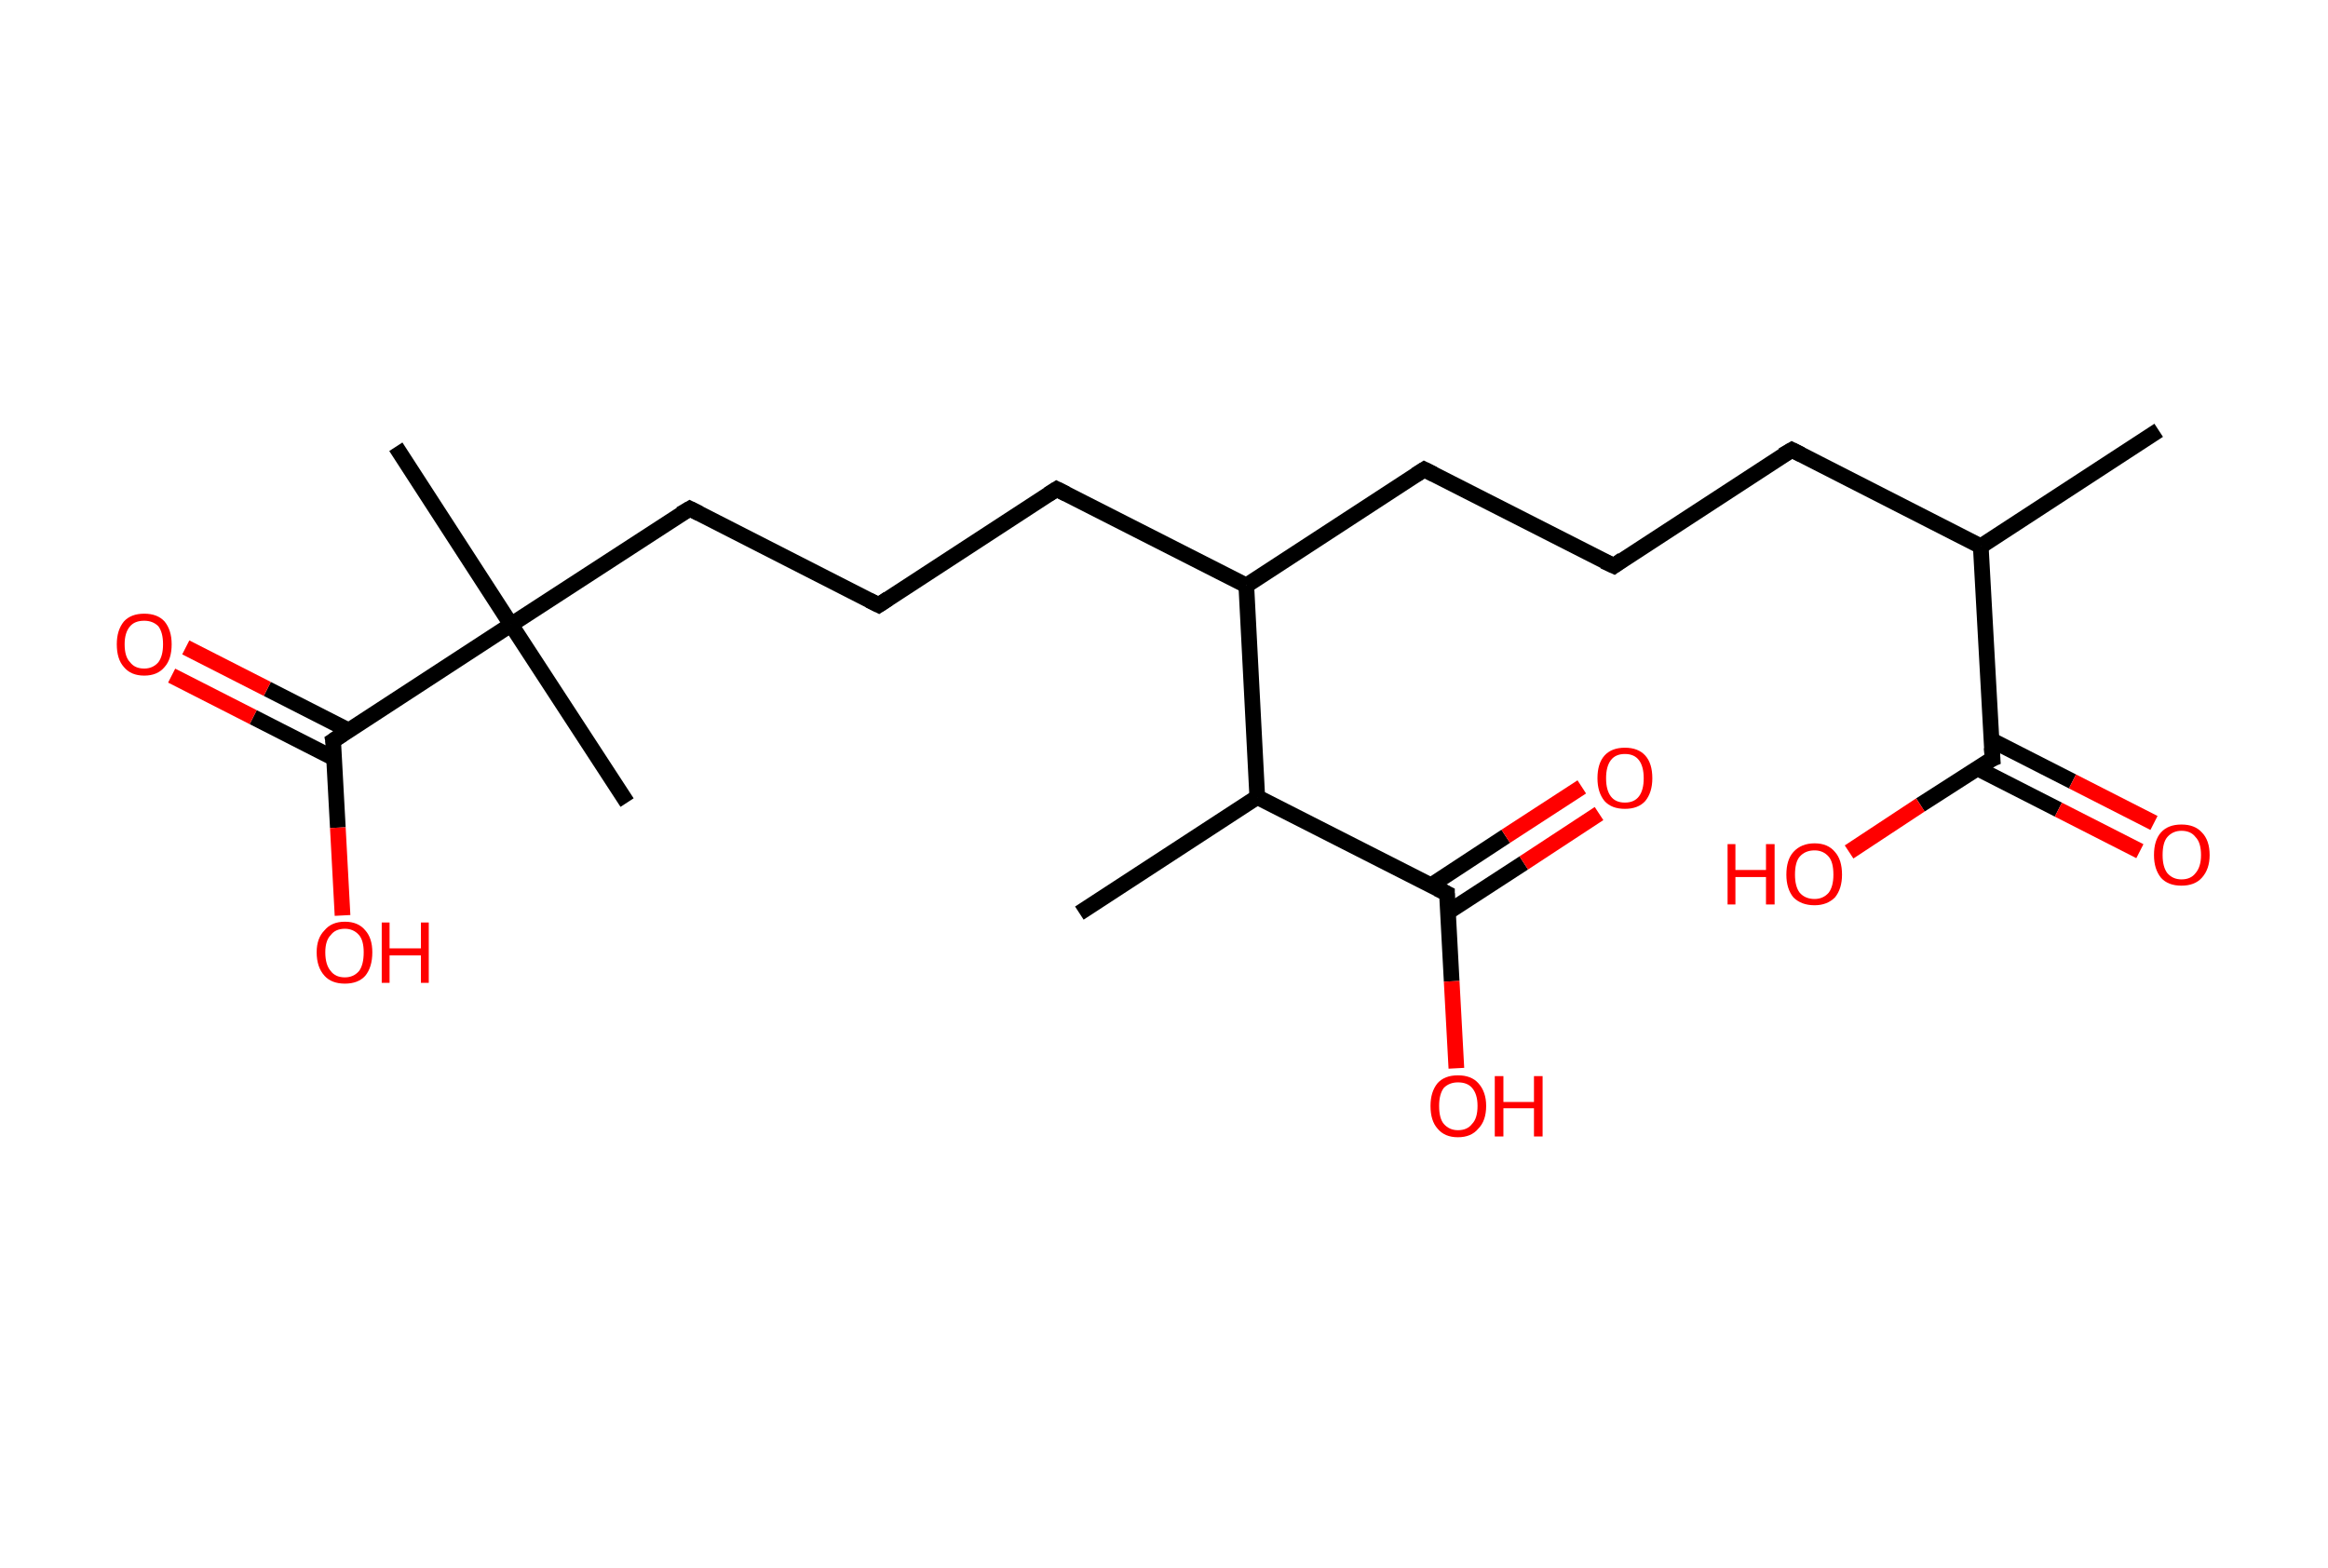 <?xml version='1.0' encoding='ASCII' standalone='yes'?>
<svg xmlns="http://www.w3.org/2000/svg" xmlns:rdkit="http://www.rdkit.org/xml" xmlns:xlink="http://www.w3.org/1999/xlink" version="1.1" baseProfile="full" xml:space="preserve" width="297px" height="200px" viewBox="0 0 297 200">
<!-- END OF HEADER -->
<rect style="opacity:1.0;fill:#FFFFFF;stroke:none" width="297.0" height="200.0" x="0.0" y="0.0"> </rect>
<path class="bond-0 atom-0 atom-1" d="M 275.4,54.9 L 252.7,69.7" style="fill:none;fill-rule:evenodd;stroke:#000000;stroke-width:2.0px;stroke-linecap:butt;stroke-linejoin:miter;stroke-opacity:1"/>
<path class="bond-1 atom-1 atom-2" d="M 252.7,69.7 L 228.6,57.4" style="fill:none;fill-rule:evenodd;stroke:#000000;stroke-width:2.0px;stroke-linecap:butt;stroke-linejoin:miter;stroke-opacity:1"/>
<path class="bond-2 atom-2 atom-3" d="M 228.6,57.4 L 205.9,72.2" style="fill:none;fill-rule:evenodd;stroke:#000000;stroke-width:2.0px;stroke-linecap:butt;stroke-linejoin:miter;stroke-opacity:1"/>
<path class="bond-3 atom-3 atom-4" d="M 205.9,72.2 L 181.7,59.9" style="fill:none;fill-rule:evenodd;stroke:#000000;stroke-width:2.0px;stroke-linecap:butt;stroke-linejoin:miter;stroke-opacity:1"/>
<path class="bond-4 atom-4 atom-5" d="M 181.7,59.9 L 159.0,74.7" style="fill:none;fill-rule:evenodd;stroke:#000000;stroke-width:2.0px;stroke-linecap:butt;stroke-linejoin:miter;stroke-opacity:1"/>
<path class="bond-5 atom-5 atom-6" d="M 159.0,74.7 L 134.8,62.4" style="fill:none;fill-rule:evenodd;stroke:#000000;stroke-width:2.0px;stroke-linecap:butt;stroke-linejoin:miter;stroke-opacity:1"/>
<path class="bond-6 atom-6 atom-7" d="M 134.8,62.4 L 112.1,77.2" style="fill:none;fill-rule:evenodd;stroke:#000000;stroke-width:2.0px;stroke-linecap:butt;stroke-linejoin:miter;stroke-opacity:1"/>
<path class="bond-7 atom-7 atom-8" d="M 112.1,77.2 L 88.0,64.9" style="fill:none;fill-rule:evenodd;stroke:#000000;stroke-width:2.0px;stroke-linecap:butt;stroke-linejoin:miter;stroke-opacity:1"/>
<path class="bond-8 atom-8 atom-9" d="M 88.0,64.9 L 65.2,79.7" style="fill:none;fill-rule:evenodd;stroke:#000000;stroke-width:2.0px;stroke-linecap:butt;stroke-linejoin:miter;stroke-opacity:1"/>
<path class="bond-9 atom-9 atom-10" d="M 65.2,79.7 L 80.0,102.4" style="fill:none;fill-rule:evenodd;stroke:#000000;stroke-width:2.0px;stroke-linecap:butt;stroke-linejoin:miter;stroke-opacity:1"/>
<path class="bond-10 atom-9 atom-11" d="M 65.2,79.7 L 50.5,57.0" style="fill:none;fill-rule:evenodd;stroke:#000000;stroke-width:2.0px;stroke-linecap:butt;stroke-linejoin:miter;stroke-opacity:1"/>
<path class="bond-11 atom-9 atom-12" d="M 65.2,79.7 L 42.5,94.5" style="fill:none;fill-rule:evenodd;stroke:#000000;stroke-width:2.0px;stroke-linecap:butt;stroke-linejoin:miter;stroke-opacity:1"/>
<path class="bond-12 atom-12 atom-13" d="M 44.5,93.2 L 34.1,87.9" style="fill:none;fill-rule:evenodd;stroke:#000000;stroke-width:2.0px;stroke-linecap:butt;stroke-linejoin:miter;stroke-opacity:1"/>
<path class="bond-12 atom-12 atom-13" d="M 34.1,87.9 L 23.7,82.6" style="fill:none;fill-rule:evenodd;stroke:#FF0000;stroke-width:2.0px;stroke-linecap:butt;stroke-linejoin:miter;stroke-opacity:1"/>
<path class="bond-12 atom-12 atom-13" d="M 42.7,96.8 L 32.3,91.5" style="fill:none;fill-rule:evenodd;stroke:#000000;stroke-width:2.0px;stroke-linecap:butt;stroke-linejoin:miter;stroke-opacity:1"/>
<path class="bond-12 atom-12 atom-13" d="M 32.3,91.5 L 21.9,86.2" style="fill:none;fill-rule:evenodd;stroke:#FF0000;stroke-width:2.0px;stroke-linecap:butt;stroke-linejoin:miter;stroke-opacity:1"/>
<path class="bond-13 atom-12 atom-14" d="M 42.5,94.5 L 43.1,105.6" style="fill:none;fill-rule:evenodd;stroke:#000000;stroke-width:2.0px;stroke-linecap:butt;stroke-linejoin:miter;stroke-opacity:1"/>
<path class="bond-13 atom-12 atom-14" d="M 43.1,105.6 L 43.7,116.8" style="fill:none;fill-rule:evenodd;stroke:#FF0000;stroke-width:2.0px;stroke-linecap:butt;stroke-linejoin:miter;stroke-opacity:1"/>
<path class="bond-14 atom-5 atom-15" d="M 159.0,74.7 L 160.4,101.7" style="fill:none;fill-rule:evenodd;stroke:#000000;stroke-width:2.0px;stroke-linecap:butt;stroke-linejoin:miter;stroke-opacity:1"/>
<path class="bond-15 atom-15 atom-16" d="M 160.4,101.7 L 137.7,116.5" style="fill:none;fill-rule:evenodd;stroke:#000000;stroke-width:2.0px;stroke-linecap:butt;stroke-linejoin:miter;stroke-opacity:1"/>
<path class="bond-16 atom-15 atom-17" d="M 160.4,101.7 L 184.6,114.0" style="fill:none;fill-rule:evenodd;stroke:#000000;stroke-width:2.0px;stroke-linecap:butt;stroke-linejoin:miter;stroke-opacity:1"/>
<path class="bond-17 atom-17 atom-18" d="M 184.7,116.4 L 194.4,110.1" style="fill:none;fill-rule:evenodd;stroke:#000000;stroke-width:2.0px;stroke-linecap:butt;stroke-linejoin:miter;stroke-opacity:1"/>
<path class="bond-17 atom-17 atom-18" d="M 194.4,110.1 L 204.0,103.8" style="fill:none;fill-rule:evenodd;stroke:#FF0000;stroke-width:2.0px;stroke-linecap:butt;stroke-linejoin:miter;stroke-opacity:1"/>
<path class="bond-17 atom-17 atom-18" d="M 182.5,113.0 L 192.1,106.7" style="fill:none;fill-rule:evenodd;stroke:#000000;stroke-width:2.0px;stroke-linecap:butt;stroke-linejoin:miter;stroke-opacity:1"/>
<path class="bond-17 atom-17 atom-18" d="M 192.1,106.7 L 201.8,100.4" style="fill:none;fill-rule:evenodd;stroke:#FF0000;stroke-width:2.0px;stroke-linecap:butt;stroke-linejoin:miter;stroke-opacity:1"/>
<path class="bond-18 atom-17 atom-19" d="M 184.6,114.0 L 185.2,125.2" style="fill:none;fill-rule:evenodd;stroke:#000000;stroke-width:2.0px;stroke-linecap:butt;stroke-linejoin:miter;stroke-opacity:1"/>
<path class="bond-18 atom-17 atom-19" d="M 185.2,125.2 L 185.8,136.3" style="fill:none;fill-rule:evenodd;stroke:#FF0000;stroke-width:2.0px;stroke-linecap:butt;stroke-linejoin:miter;stroke-opacity:1"/>
<path class="bond-19 atom-1 atom-20" d="M 252.7,69.7 L 254.2,96.8" style="fill:none;fill-rule:evenodd;stroke:#000000;stroke-width:2.0px;stroke-linecap:butt;stroke-linejoin:miter;stroke-opacity:1"/>
<path class="bond-20 atom-20 atom-21" d="M 252.2,98.0 L 262.6,103.3" style="fill:none;fill-rule:evenodd;stroke:#000000;stroke-width:2.0px;stroke-linecap:butt;stroke-linejoin:miter;stroke-opacity:1"/>
<path class="bond-20 atom-20 atom-21" d="M 262.6,103.3 L 273.0,108.6" style="fill:none;fill-rule:evenodd;stroke:#FF0000;stroke-width:2.0px;stroke-linecap:butt;stroke-linejoin:miter;stroke-opacity:1"/>
<path class="bond-20 atom-20 atom-21" d="M 254.0,94.4 L 264.4,99.7" style="fill:none;fill-rule:evenodd;stroke:#000000;stroke-width:2.0px;stroke-linecap:butt;stroke-linejoin:miter;stroke-opacity:1"/>
<path class="bond-20 atom-20 atom-21" d="M 264.4,99.7 L 274.8,105.0" style="fill:none;fill-rule:evenodd;stroke:#FF0000;stroke-width:2.0px;stroke-linecap:butt;stroke-linejoin:miter;stroke-opacity:1"/>
<path class="bond-21 atom-20 atom-22" d="M 254.2,96.8 L 245.0,102.7" style="fill:none;fill-rule:evenodd;stroke:#000000;stroke-width:2.0px;stroke-linecap:butt;stroke-linejoin:miter;stroke-opacity:1"/>
<path class="bond-21 atom-20 atom-22" d="M 245.0,102.7 L 235.9,108.7" style="fill:none;fill-rule:evenodd;stroke:#FF0000;stroke-width:2.0px;stroke-linecap:butt;stroke-linejoin:miter;stroke-opacity:1"/>
<path d="M 229.8,58.0 L 228.6,57.4 L 227.4,58.1" style="fill:none;stroke:#000000;stroke-width:2.0px;stroke-linecap:butt;stroke-linejoin:miter;stroke-opacity:1;"/>
<path d="M 207.0,71.4 L 205.9,72.2 L 204.6,71.6" style="fill:none;stroke:#000000;stroke-width:2.0px;stroke-linecap:butt;stroke-linejoin:miter;stroke-opacity:1;"/>
<path d="M 182.9,60.5 L 181.7,59.9 L 180.6,60.6" style="fill:none;stroke:#000000;stroke-width:2.0px;stroke-linecap:butt;stroke-linejoin:miter;stroke-opacity:1;"/>
<path d="M 136.0,63.0 L 134.8,62.4 L 133.7,63.1" style="fill:none;stroke:#000000;stroke-width:2.0px;stroke-linecap:butt;stroke-linejoin:miter;stroke-opacity:1;"/>
<path d="M 113.3,76.4 L 112.1,77.2 L 110.9,76.6" style="fill:none;stroke:#000000;stroke-width:2.0px;stroke-linecap:butt;stroke-linejoin:miter;stroke-opacity:1;"/>
<path d="M 89.2,65.5 L 88.0,64.9 L 86.8,65.6" style="fill:none;stroke:#000000;stroke-width:2.0px;stroke-linecap:butt;stroke-linejoin:miter;stroke-opacity:1;"/>
<path d="M 43.7,93.7 L 42.5,94.5 L 42.6,95.0" style="fill:none;stroke:#000000;stroke-width:2.0px;stroke-linecap:butt;stroke-linejoin:miter;stroke-opacity:1;"/>
<path d="M 183.4,113.4 L 184.6,114.0 L 184.6,114.6" style="fill:none;stroke:#000000;stroke-width:2.0px;stroke-linecap:butt;stroke-linejoin:miter;stroke-opacity:1;"/>
<path d="M 254.1,95.4 L 254.2,96.8 L 253.7,97.0" style="fill:none;stroke:#000000;stroke-width:2.0px;stroke-linecap:butt;stroke-linejoin:miter;stroke-opacity:1;"/>
<path class="atom-13" d="M 14.9 82.2 Q 14.9 80.4, 15.8 79.3 Q 16.7 78.3, 18.4 78.3 Q 20.1 78.3, 21.0 79.3 Q 21.9 80.4, 21.9 82.2 Q 21.9 84.1, 21.0 85.1 Q 20.1 86.2, 18.4 86.2 Q 16.7 86.2, 15.8 85.1 Q 14.9 84.1, 14.9 82.2 M 18.4 85.3 Q 19.5 85.3, 20.2 84.5 Q 20.8 83.7, 20.8 82.2 Q 20.8 80.7, 20.2 79.9 Q 19.5 79.2, 18.4 79.2 Q 17.2 79.2, 16.6 79.9 Q 15.9 80.7, 15.9 82.2 Q 15.9 83.8, 16.6 84.5 Q 17.2 85.3, 18.4 85.3 " fill="#FF0000"/>
<path class="atom-14" d="M 40.4 121.5 Q 40.4 119.7, 41.4 118.7 Q 42.3 117.6, 44.0 117.6 Q 45.7 117.6, 46.6 118.7 Q 47.5 119.7, 47.5 121.5 Q 47.5 123.4, 46.6 124.5 Q 45.7 125.5, 44.0 125.5 Q 42.3 125.5, 41.4 124.5 Q 40.4 123.4, 40.4 121.5 M 44.0 124.7 Q 45.1 124.7, 45.8 123.9 Q 46.4 123.1, 46.4 121.5 Q 46.4 120.0, 45.8 119.3 Q 45.1 118.5, 44.0 118.5 Q 42.8 118.5, 42.2 119.3 Q 41.5 120.0, 41.5 121.5 Q 41.5 123.1, 42.2 123.9 Q 42.8 124.7, 44.0 124.7 " fill="#FF0000"/>
<path class="atom-14" d="M 48.7 117.7 L 49.7 117.7 L 49.7 121.0 L 53.7 121.0 L 53.7 117.7 L 54.7 117.7 L 54.7 125.4 L 53.7 125.4 L 53.7 121.9 L 49.7 121.9 L 49.7 125.4 L 48.7 125.4 L 48.7 117.7 " fill="#FF0000"/>
<path class="atom-18" d="M 203.8 99.3 Q 203.8 97.4, 204.7 96.4 Q 205.6 95.4, 207.3 95.4 Q 209.0 95.4, 209.9 96.4 Q 210.8 97.4, 210.8 99.3 Q 210.8 101.1, 209.9 102.2 Q 209.0 103.2, 207.3 103.2 Q 205.6 103.2, 204.7 102.2 Q 203.8 101.1, 203.8 99.3 M 207.3 102.4 Q 208.5 102.4, 209.1 101.6 Q 209.7 100.8, 209.7 99.3 Q 209.7 97.8, 209.1 97.0 Q 208.5 96.2, 207.3 96.2 Q 206.1 96.2, 205.5 97.0 Q 204.9 97.8, 204.9 99.3 Q 204.9 100.8, 205.5 101.6 Q 206.1 102.4, 207.3 102.4 " fill="#FF0000"/>
<path class="atom-19" d="M 182.5 141.1 Q 182.5 139.3, 183.4 138.2 Q 184.3 137.2, 186.0 137.2 Q 187.7 137.2, 188.6 138.2 Q 189.6 139.3, 189.6 141.1 Q 189.6 143.0, 188.6 144.0 Q 187.7 145.1, 186.0 145.1 Q 184.3 145.1, 183.4 144.0 Q 182.5 143.0, 182.5 141.1 M 186.0 144.2 Q 187.2 144.2, 187.8 143.4 Q 188.5 142.7, 188.5 141.1 Q 188.5 139.6, 187.8 138.8 Q 187.2 138.1, 186.0 138.1 Q 184.9 138.1, 184.2 138.8 Q 183.6 139.6, 183.6 141.1 Q 183.6 142.7, 184.2 143.4 Q 184.9 144.2, 186.0 144.2 " fill="#FF0000"/>
<path class="atom-19" d="M 190.7 137.3 L 191.8 137.3 L 191.8 140.6 L 195.7 140.6 L 195.7 137.3 L 196.8 137.3 L 196.8 145.0 L 195.7 145.0 L 195.7 141.4 L 191.8 141.4 L 191.8 145.0 L 190.7 145.0 L 190.7 137.3 " fill="#FF0000"/>
<path class="atom-21" d="M 274.8 109.1 Q 274.8 107.2, 275.7 106.2 Q 276.6 105.2, 278.3 105.2 Q 280.0 105.2, 280.9 106.2 Q 281.9 107.2, 281.9 109.1 Q 281.9 110.9, 280.9 112.0 Q 280.0 113.0, 278.3 113.0 Q 276.6 113.0, 275.7 112.0 Q 274.8 110.9, 274.8 109.1 M 278.3 112.2 Q 279.5 112.2, 280.1 111.4 Q 280.8 110.6, 280.8 109.1 Q 280.8 107.5, 280.1 106.8 Q 279.5 106.0, 278.3 106.0 Q 277.2 106.0, 276.5 106.8 Q 275.9 107.5, 275.9 109.1 Q 275.9 110.6, 276.5 111.4 Q 277.2 112.2, 278.3 112.2 " fill="#FF0000"/>
<path class="atom-22" d="M 220.4 107.7 L 221.4 107.7 L 221.4 111.0 L 225.3 111.0 L 225.3 107.7 L 226.4 107.7 L 226.4 115.4 L 225.3 115.4 L 225.3 111.9 L 221.4 111.9 L 221.4 115.4 L 220.4 115.4 L 220.4 107.7 " fill="#FF0000"/>
<path class="atom-22" d="M 227.9 111.6 Q 227.9 109.7, 228.8 108.7 Q 229.8 107.6, 231.5 107.6 Q 233.2 107.6, 234.1 108.7 Q 235.0 109.7, 235.0 111.6 Q 235.0 113.4, 234.1 114.5 Q 233.1 115.5, 231.5 115.5 Q 229.8 115.5, 228.8 114.5 Q 227.9 113.4, 227.9 111.6 M 231.5 114.7 Q 232.6 114.7, 233.3 113.9 Q 233.9 113.1, 233.9 111.6 Q 233.9 110.0, 233.3 109.3 Q 232.6 108.5, 231.5 108.5 Q 230.3 108.5, 229.6 109.3 Q 229.0 110.0, 229.0 111.6 Q 229.0 113.1, 229.6 113.9 Q 230.3 114.7, 231.5 114.7 " fill="#FF0000"/>
</svg>
